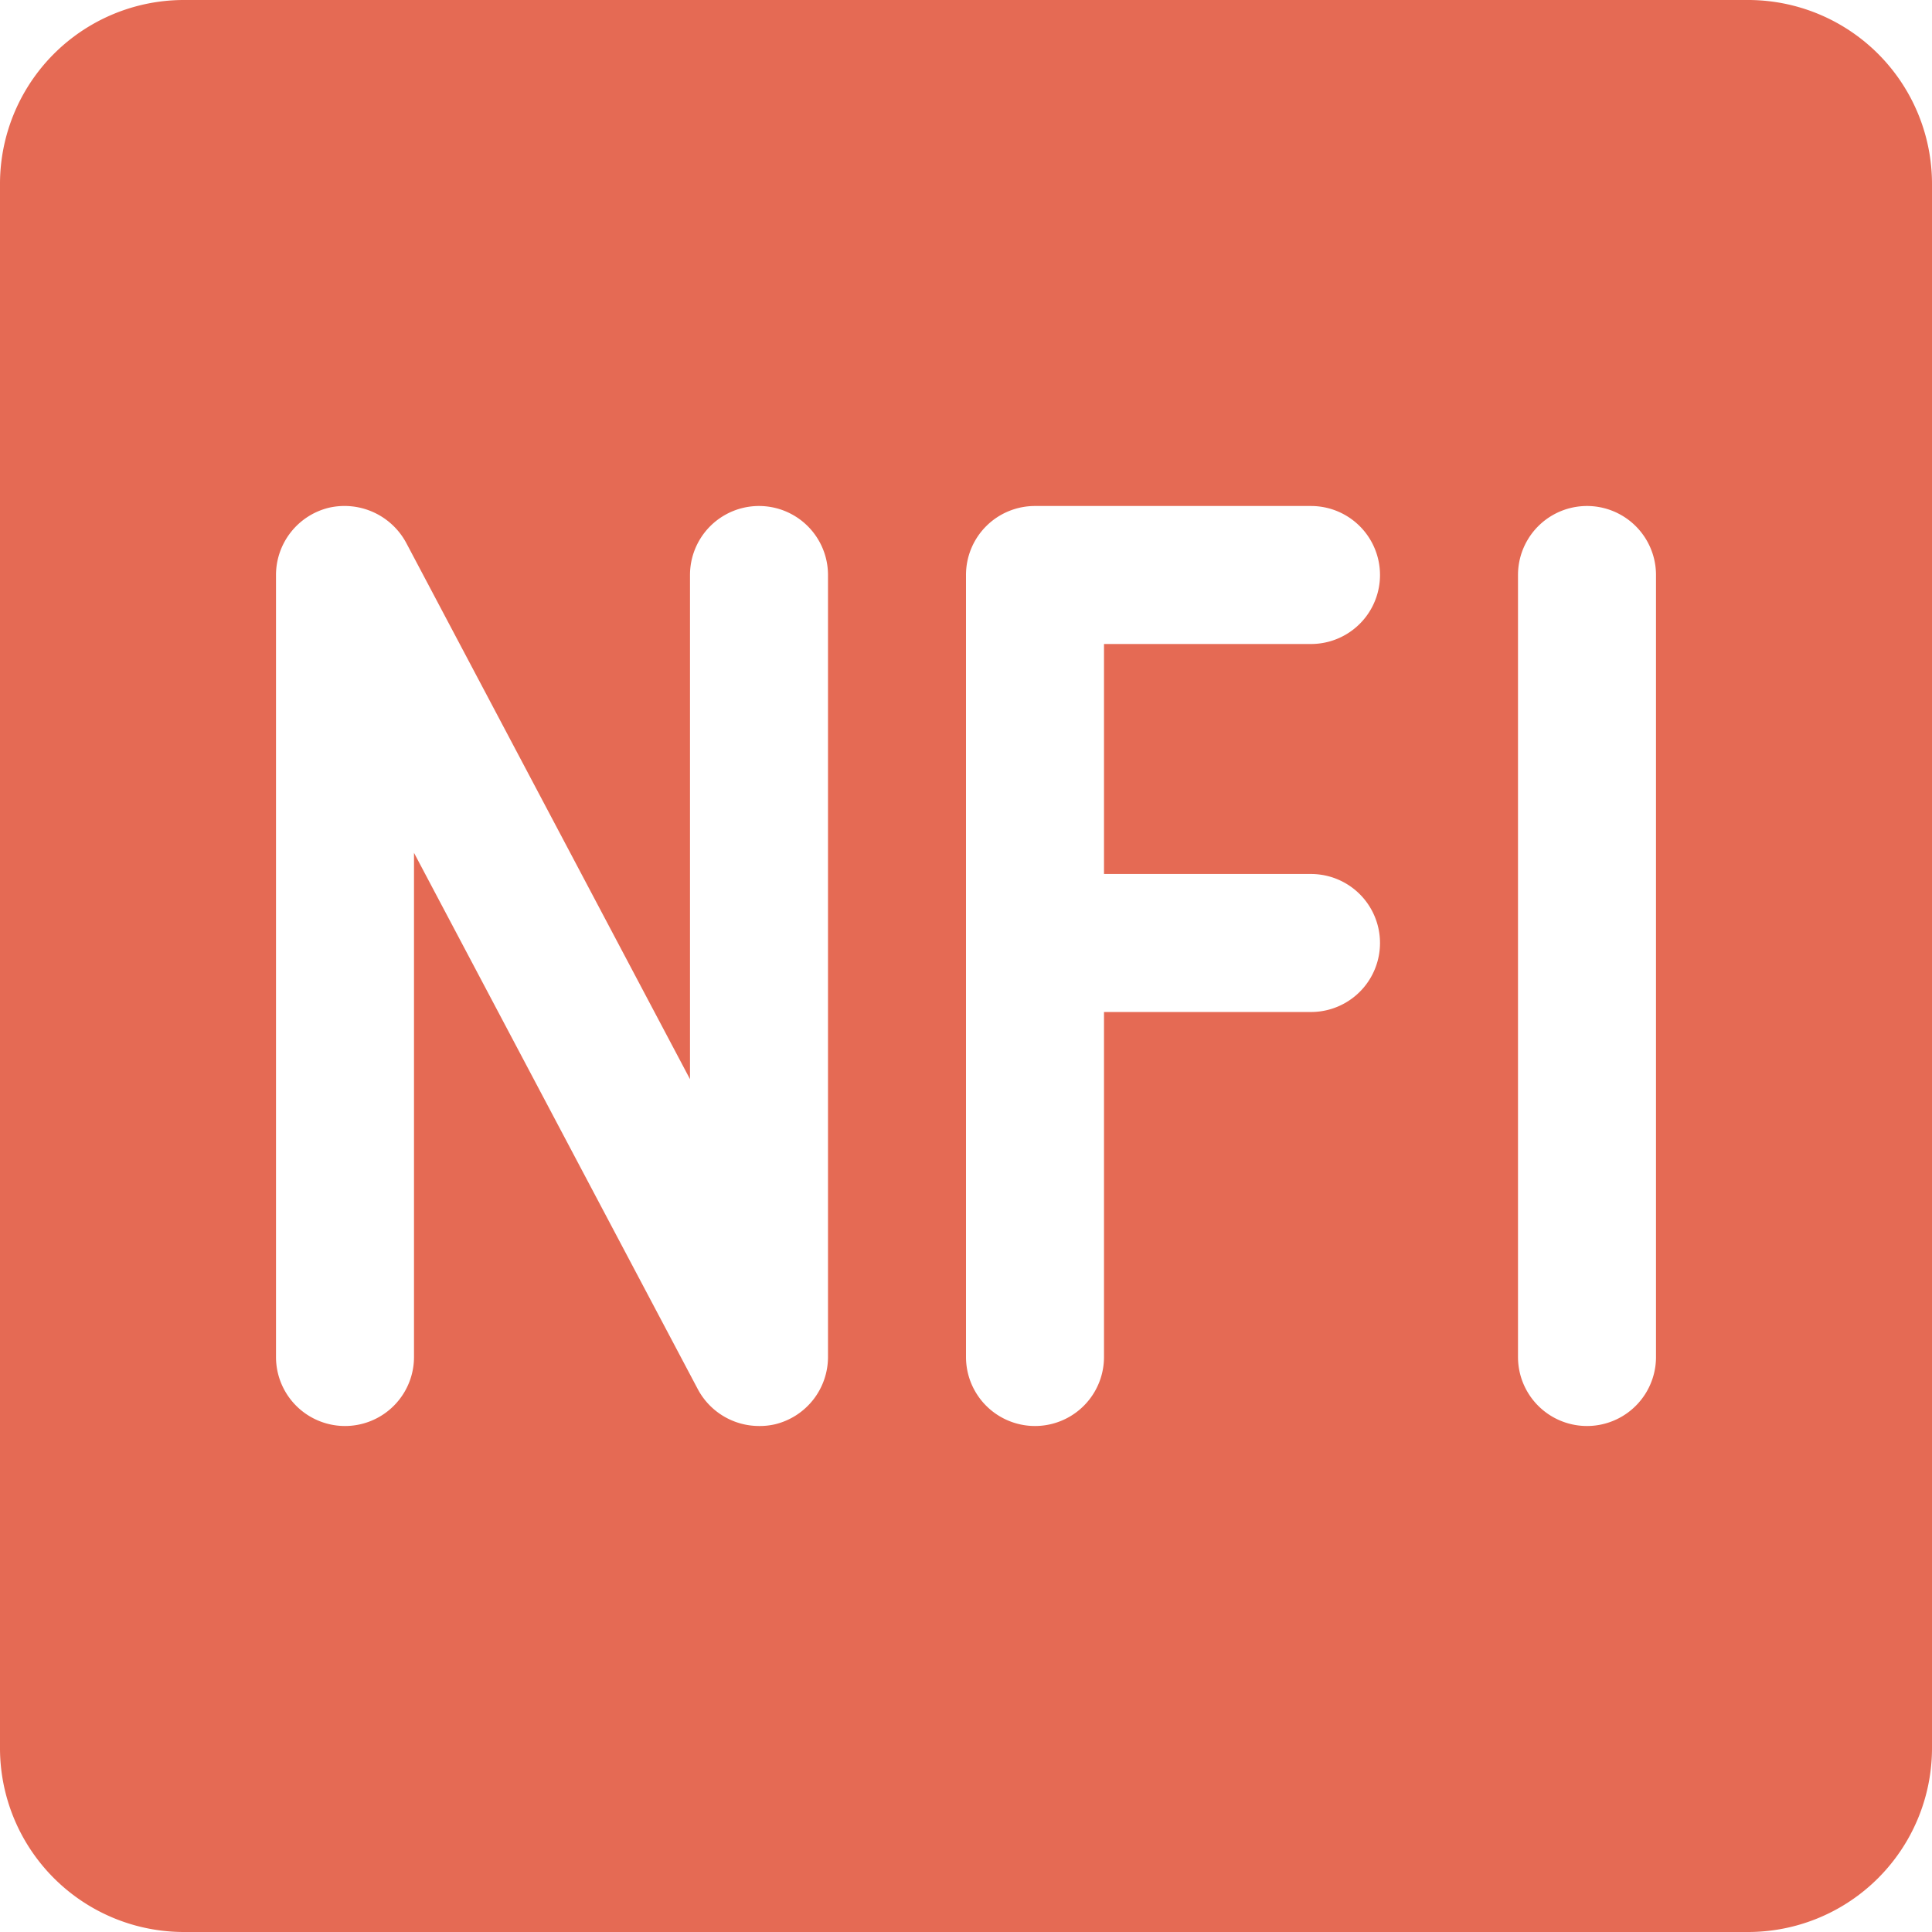 <?xml version="1.0" encoding="UTF-8"?>
<svg xmlns="http://www.w3.org/2000/svg" viewBox="0 0 42 42"><path fill="#418fde" d="M38 0H4a3.999 3.999 0 0 0-4 4v34a3.999 3.999 0 0 0 4 4h34a3.999 3.999 0 0 0 4-4V4a3.999 3.999 0 0 0-4-4zM18 29.5a1.507 1.507 0 0 1-1.14 1.46 1.47 1.47 0 0 1-.36.04 1.51 1.51 0 0 1-1.33-.8L9 18.54V29.5a1.5 1.5 0 0 1-3 0v-17a1.507 1.507 0 0 1 1.14-1.46 1.523 1.523 0 0 1 1.69.76L15 23.46V12.5a1.5 1.5 0 0 1 3 0zM28.5 19a1.5 1.5 0 0 1 0 3H24v7.5a1.5 1.5 0 0 1-3 0v-17a1.498 1.498 0 0 1 1.5-1.5h6a1.5 1.5 0 0 1 0 3H24v5zM36 29.5a1.5 1.5 0 0 1-3 0v-17a1.5 1.5 0 0 1 3 0z" data-name="Layer 2" style="fill: #e56a54;"/></svg>
